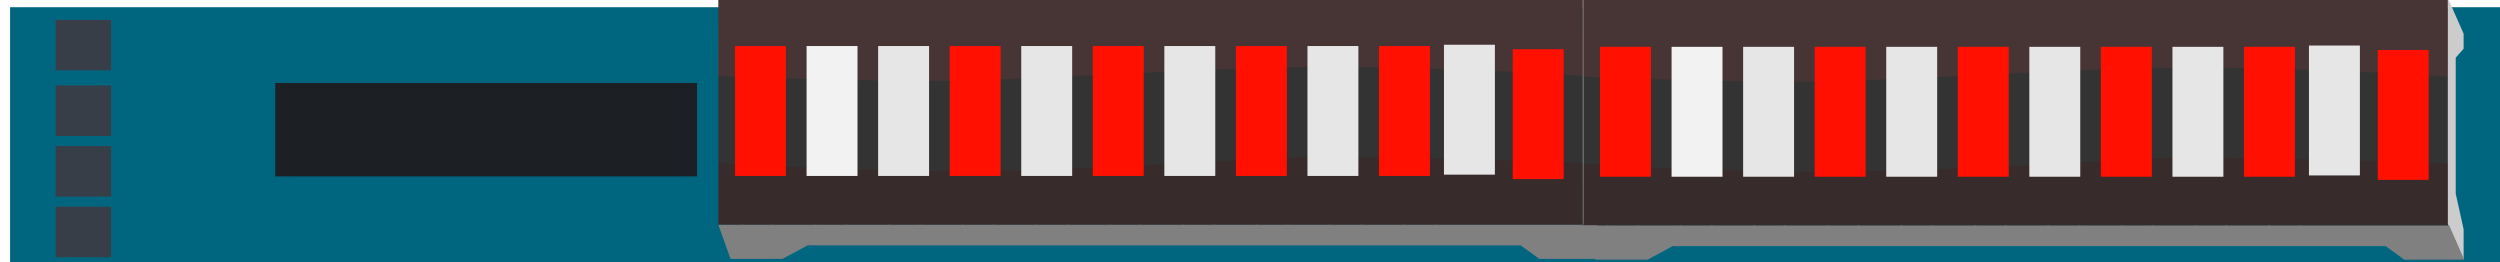<?xml version="1.0" encoding="UTF-8" standalone="no"?>
<!-- Generator: Adobe Illustrator 15.1.0, SVG Export Plug-In . SVG Version: 6.00 Build 0)  -->

<svg
   xmlns:dc="http://purl.org/dc/elements/1.1/"
   xmlns:cc="http://creativecommons.org/ns#"
   xmlns:rdf="http://www.w3.org/1999/02/22-rdf-syntax-ns#"
   xmlns:svg="http://www.w3.org/2000/svg"
   xmlns="http://www.w3.org/2000/svg"
   xmlns:sodipodi="http://sodipodi.sourceforge.net/DTD/sodipodi-0.dtd"
   xmlns:inkscape="http://www.inkscape.org/namespaces/inkscape"
   height="36.719"
   gorn="0"
   viewBox="0 0 280 29.375"
   x="0px"
   width="350"
   y="0px"
   enable-background="new 0 0 72.576 29.375"
   id="Ebene_1"
   version="1.1"
   xml:space="preserve"
   inkscape:version="0.91 r13725"
   sodipodi:docname="svg.breadboard.led_bargraph_12_backpack_breadboard.svg"><defs
     id="defs80" /><sodipodi:namedview
     pagecolor="#ffffff"
     bordercolor="#666666"
     borderopacity="1"
     objecttolerance="10"
     gridtolerance="10"
     guidetolerance="10"
     inkscape:pageopacity="0"
     inkscape:pageshadow="2"
     inkscape:window-width="1920"
     inkscape:window-height="1018"
     id="namedview78"
     showgrid="false"
     units="px"
     borderlayer="true"
     inkscape:zoom="2.8284271"
     inkscape:cx="49.177265"
     inkscape:cy="38.772317"
     inkscape:window-x="1592"
     inkscape:window-y="-8"
     inkscape:window-maximized="1"
     inkscape:current-layer="layer4" /><desc
     id="desc3"><referenceFile>sparkfun-led_led_bargaph_10_breadboard.svg</referenceFile></desc><g
     inkscape:groupmode="layer"
     id="layer6"
     inkscape:label="base"><rect
       style="fill:#006680"
       id="rect4259"
       width="278.883"
       height="28.85"
       x="1.131"
       y="0.808" /></g><g
     inkscape:groupmode="layer"
     id="layer7"
     inkscape:label="chip"><rect
       style="fill:#1c1f24"
       id="rect4262"
       width="47.235"
       height="10.465"
       x="30.83"
       y="9.293" /></g><g
     inkscape:groupmode="layer"
     id="layer4"
     inkscape:label="breadboard"><g
       gorn="0.0"
       id="ledBanks"
       transform="matrix(1.144,0,0,1,80.407,-0.38)"
       ledBanks=""><circle
         gorn="0.0.0"
         id="circle4371"
         cx="3.888"
         cy="25.488"
         r="1.512"
         style="fill:none;stroke:#9a916c;stroke-width:0.254" /><circle
         gorn="0.0.1"
         id="circle4369"
         cx="11.088"
         cy="25.488"
         r="1.512"
         style="fill:none;stroke:#9a916c;stroke-width:0.254" /><circle
         gorn="0.0.2"
         id="connector6pin"
         cx="47.088"
         cy="25.488"
         r="1.512"
         style="fill:none;stroke:#9a916c;stroke-width:0.254" /><circle
         gorn="0.0.3"
         id="connector7pin"
         cx="54.288"
         cy="25.488"
         r="1.512"
         style="fill:none;stroke:#9a916c;stroke-width:0.254" /><circle
         gorn="0.0.4"
         id="circle4367"
         cx="18.288"
         cy="25.488"
         r="1.512"
         style="fill:none;stroke:#9a916c;stroke-width:0.254" /><circle
         gorn="0.0.5"
         id="circle4365"
         cx="25.488"
         cy="25.488"
         r="1.512"
         style="fill:none;stroke:#9a916c;stroke-width:0.254" /><circle
         gorn="0.0.6"
         id="connector5pin"
         cx="39.888"
         cy="25.488"
         r="1.512"
         style="fill:none;stroke:#9a916c;stroke-width:0.254" /><circle
         gorn="0.0.7"
         id="connector4pin"
         cx="32.688"
         cy="25.488"
         r="1.512"
         style="fill:none;stroke:#9a916c;stroke-width:0.254" /><circle
         gorn="0.0.8"
         id="connector8pin"
         cx="61.487"
         cy="25.488"
         r="1.512"
         style="fill:none;stroke:#9a916c;stroke-width:0.254" /><circle
         gorn="0.0.9"
         id="connector9pin"
         cx="68.688"
         cy="25.488"
         r="1.512"
         style="fill:none;stroke:#9a916c;stroke-width:0.254" /><circle
         gorn="0.0.10"
         id="connector10pin"
         cx="68.688"
         cy="3.888"
         r="1.512"
         style="fill:none;stroke:#9a916c;stroke-width:0.254" /><circle
         gorn="0.0.11"
         id="connector11pin"
         cx="61.487"
         cy="3.888"
         r="1.512"
         style="fill:none;stroke:#9a916c;stroke-width:0.254" /><circle
         gorn="0.0.12"
         id="connector12pin"
         cx="54.288"
         cy="3.888"
         r="1.512"
         style="fill:none;stroke:#9a916c;stroke-width:0.254" /><circle
         gorn="0.0.13"
         id="connector13pin"
         cx="47.088"
         cy="3.888"
         r="1.512"
         style="fill:none;stroke:#9a916c;stroke-width:0.254" /><circle
         gorn="0.0.14"
         id="connector14pin"
         cx="39.888"
         cy="3.888"
         r="1.512"
         style="fill:none;stroke:#9a916c;stroke-width:0.254" /><circle
         gorn="0.0.15"
         id="connector15pin"
         cx="32.688"
         cy="3.888"
         r="1.512"
         style="fill:none;stroke:#9a916c;stroke-width:0.254" /><circle
         gorn="0.0.16"
         id="connector16pin"
         cx="25.488"
         cy="3.888"
         r="1.512"
         style="fill:none;stroke:#9a916c;stroke-width:0.254" /><circle
         gorn="0.0.17"
         id="connector17pin"
         cx="18.288"
         cy="3.888"
         r="1.512"
         style="fill:none;stroke:#9a916c;stroke-width:0.254" /><circle
         gorn="0.0.18"
         id="connector18pin"
         cx="11.088"
         cy="3.888"
         r="1.512"
         style="fill:none;stroke:#9a916c;stroke-width:0.254" /><circle
         gorn="0.0.19"
         id="connector19pin"
         cx="3.888"
         cy="3.888"
         r="1.512"
         style="fill:none;stroke:#9a916c;stroke-width:0.254" /><rect
         height="25.489"
         x="0.044"
         width="84.639"
         y="0.065"
         id="rect26"
         style="fill:#333333" /><polygon
         points="71.34,0.065 71.34,25.375 72.62,29.375 72.62,25.977 71.979,21.976 71.979,6.747 72.62,5.749 72.62,4.065 "
         id="polygon28"
         transform="matrix(1.207,0,0,1,-1.429,0)"
         style="fill:#cccccc" /><polygon
         points="67.639,29.375 72.576,29.375 71.34,25.554 0.044,25.554 1.044,29.375 5.325,29.375 7.4,27.855 66.102,27.855 "
         id="polygon30"
         transform="matrix(1.189,0,0,1,-0.008,0)"
         style="fill:#808080" /><path
         d="m 84.683,8.875 c 0,0 -12.228,-1 -24.839,-1 -12.611,0 -29.098,1.563 -38.807,1.563 C 11.328,9.438 -0.038,8.875 -0.038,8.875 l 0.097,-8.81 84.624,0 0,8.81 z"
         id="path32"
         inkscape:connector-curvature="0"
         style="opacity:0.2;fill:#993d3d" /><path
         d="m 84.683,25.554 -84.639,0 0.032,-6.929 c 0,0 11.788,0.896 23.421,0.896 13.875,0 30.245,-1.583 35.303,-1.583 9.3,0 25.882,0.667 25.882,0.667 l 0,6.949 z"
         id="path34"
         inkscape:connector-curvature="0"
         style="opacity:0.2;fill:#4c0e0e" /><g
         id="g36"><g
           id="g38"><rect
             height="14.549"
             x="64.723"
             width="4.986"
             y="5.536"
             id="rect40"
             style="fill:#ff1000" /></g><g
           id="g42"><rect
             height="14.549"
             x="57.717"
             width="4.986"
             y="5.536"
             id="rect44"
             style="fill:#e6e6e6" /></g><g
           id="g46"><rect
             height="14.549"
             x="50.712"
             width="4.986"
             y="5.536"
             id="rect48"
             style="fill:#ff1000" /></g><g
           id="g50"><rect
             height="14.549"
             x="43.706"
             width="4.986"
             y="5.536"
             id="rect52"
             style="fill:#e6e6e6" /></g><g
           id="g54"><rect
             height="14.549"
             x="36.702"
             width="4.986"
             y="5.536"
             id="rect56"
             style="fill:#ff1000" /></g><g
           id="g58"><rect
             height="14.549"
             x="29.696"
             width="4.986"
             y="5.536"
             id="rect60"
             style="fill:#e6e6e6" /></g><g
           id="g62"><rect
             height="14.549"
             x="22.691"
             width="4.986"
             y="5.536"
             id="rect64"
             style="fill:#ff1000" /></g><g
           id="g66"><rect
             height="14.549"
             x="15.686"
             width="4.986"
             y="5.536"
             id="rect68"
             style="fill:#e6e6e6" /></g><g
           id="g70"><rect
             height="14.549"
             x="8.68"
             width="4.986"
             y="5.536"
             id="rect72"
             style="fill:#f2f2f2" /></g><g
           id="g74"><rect
             height="14.549"
             x="1.675"
             width="4.986"
             y="5.536"
             id="rect76"
             style="fill:#ff1000" /></g><g
           transform="translate(13.091,0.353)"
           id="g38-7"><rect
             style="fill:#ff1000"
             height="14.549"
             x="64.723"
             width="4.986"
             y="5.536"
             id="rect40-2" /></g><g
           transform="translate(13.364,-0.145)"
           id="g42-5"><rect
             style="fill:#e6e6e6"
             height="14.549"
             x="57.717"
             width="4.986"
             y="5.536"
             id="rect44-9" /></g></g></g><g
       gorn="0.0"
       id="breadboard"
       transform="matrix(1.144,0,0,1,177.286,-0.291)"><circle
         gorn="0.0.0"
         id="connector0pin-6"
         cx="3.888"
         cy="25.488"
         r="1.512"
         style="fill:none;stroke:#9a916c;stroke-width:0.254" /><circle
         gorn="0.0.1"
         id="connector1pin-1"
         cx="11.088"
         cy="25.488"
         r="1.512"
         style="fill:none;stroke:#9a916c;stroke-width:0.254" /><circle
         gorn="0.0.2"
         id="connector6pin-5"
         cx="47.088"
         cy="25.488"
         r="1.512"
         style="fill:none;stroke:#9a916c;stroke-width:0.254" /><circle
         gorn="0.0.3"
         id="connector7pin-4"
         cx="54.288"
         cy="25.488"
         r="1.512"
         style="fill:none;stroke:#9a916c;stroke-width:0.254" /><circle
         gorn="0.0.4"
         id="connector2pin-2"
         cx="18.288"
         cy="25.488"
         r="1.512"
         style="fill:none;stroke:#9a916c;stroke-width:0.254" /><circle
         gorn="0.0.5"
         id="connector3pin-4"
         cx="25.488"
         cy="25.488"
         r="1.512"
         style="fill:none;stroke:#9a916c;stroke-width:0.254" /><circle
         gorn="0.0.6"
         id="connector5pin-8"
         cx="39.888"
         cy="25.488"
         r="1.512"
         style="fill:none;stroke:#9a916c;stroke-width:0.254" /><circle
         gorn="0.0.7"
         id="connector4pin-7"
         cx="32.688"
         cy="25.488"
         r="1.512"
         style="fill:none;stroke:#9a916c;stroke-width:0.254" /><circle
         gorn="0.0.8"
         id="connector8pin-4"
         cx="61.487"
         cy="25.488"
         r="1.512"
         style="fill:none;stroke:#9a916c;stroke-width:0.254" /><circle
         gorn="0.0.9"
         id="connector9pin-8"
         cx="68.688"
         cy="25.488"
         r="1.512"
         style="fill:none;stroke:#9a916c;stroke-width:0.254" /><circle
         gorn="0.0.10"
         id="connector10pin-1"
         cx="68.688"
         cy="3.888"
         r="1.512"
         style="fill:none;stroke:#9a916c;stroke-width:0.254" /><circle
         gorn="0.0.11"
         id="connector11pin-0"
         cx="61.487"
         cy="3.888"
         r="1.512"
         style="fill:none;stroke:#9a916c;stroke-width:0.254" /><circle
         gorn="0.0.12"
         id="connector12pin-2"
         cx="54.288"
         cy="3.888"
         r="1.512"
         style="fill:none;stroke:#9a916c;stroke-width:0.254" /><circle
         gorn="0.0.13"
         id="connector13pin-2"
         cx="47.088"
         cy="3.888"
         r="1.512"
         style="fill:none;stroke:#9a916c;stroke-width:0.254" /><circle
         gorn="0.0.14"
         id="connector14pin-3"
         cx="39.888"
         cy="3.888"
         r="1.512"
         style="fill:none;stroke:#9a916c;stroke-width:0.254" /><circle
         gorn="0.0.15"
         id="connector15pin-6"
         cx="32.688"
         cy="3.888"
         r="1.512"
         style="fill:none;stroke:#9a916c;stroke-width:0.254" /><circle
         gorn="0.0.16"
         id="connector16pin-9"
         cx="25.488"
         cy="3.888"
         r="1.512"
         style="fill:none;stroke:#9a916c;stroke-width:0.254" /><circle
         gorn="0.0.17"
         id="connector17pin-1"
         cx="18.288"
         cy="3.888"
         r="1.512"
         style="fill:none;stroke:#9a916c;stroke-width:0.254" /><circle
         gorn="0.0.18"
         id="connector18pin-2"
         cx="11.088"
         cy="3.888"
         r="1.512"
         style="fill:none;stroke:#9a916c;stroke-width:0.254" /><circle
         gorn="0.0.19"
         id="connector19pin-0"
         cx="3.888"
         cy="3.888"
         r="1.512"
         style="fill:none;stroke:#9a916c;stroke-width:0.254" /><rect
         height="25.489"
         x="0.044"
         width="84.639"
         y="0.065"
         id="rect26-7"
         style="fill:#333333" /><polygon
         points="71.979,6.747 72.62,5.749 72.62,4.065 71.34,0.065 71.34,25.375 72.62,29.375 72.62,25.977 71.979,21.976 "
         id="polygon28-5"
         transform="matrix(1.207,0,0,1,-1.429,0)"
         style="fill:#cccccc" /><polygon
         points="5.325,29.375 7.4,27.855 66.102,27.855 67.639,29.375 72.576,29.375 71.34,25.554 0.044,25.554 1.044,29.375 "
         id="polygon30-2"
         transform="matrix(1.189,0,0,1,-0.008,0)"
         style="fill:#808080" /><path
         d="m 84.683,8.875 c 0,0 -12.228,-1 -24.839,-1 -12.611,0 -29.098,1.563 -38.807,1.563 C 11.328,9.438 -0.038,8.875 -0.038,8.875 l 0.097,-8.81 84.624,0 0,8.81 z"
         id="path32-9"
         inkscape:connector-curvature="0"
         style="opacity:0.2;fill:#993d3d" /><path
         d="m 84.683,25.554 -84.639,0 0.032,-6.929 c 0,0 11.788,0.896 23.421,0.896 13.875,0 30.245,-1.583 35.303,-1.583 9.3,0 25.882,0.667 25.882,0.667 l 0,6.949 z"
         id="path34-1"
         inkscape:connector-curvature="0"
         style="opacity:0.2;fill:#4c0e0e" /><g
         id="g36-8"><g
           id="g38-77"><rect
             height="14.549"
             x="64.723"
             width="4.986"
             y="5.536"
             id="rect40-7"
             style="fill:#ff1000" /></g><g
           id="g42-3"><rect
             height="14.549"
             x="57.717"
             width="4.986"
             y="5.536"
             id="rect44-93"
             style="fill:#e6e6e6" /></g><g
           id="g46-4"><rect
             height="14.549"
             x="50.712"
             width="4.986"
             y="5.536"
             id="rect48-8"
             style="fill:#ff1000" /></g><g
           id="g50-2"><rect
             height="14.549"
             x="43.706"
             width="4.986"
             y="5.536"
             id="rect52-6"
             style="fill:#e6e6e6" /></g><g
           id="g54-7"><rect
             height="14.549"
             x="36.702"
             width="4.986"
             y="5.536"
             id="rect56-2"
             style="fill:#ff1000" /></g><g
           id="g58-0"><rect
             height="14.549"
             x="29.696"
             width="4.986"
             y="5.536"
             id="rect60-1"
             style="fill:#e6e6e6" /></g><g
           id="g62-0"><rect
             height="14.549"
             x="22.691"
             width="4.986"
             y="5.536"
             id="rect64-5"
             style="fill:#ff1000" /></g><g
           id="g66-4"><rect
             height="14.549"
             x="15.686"
             width="4.986"
             y="5.536"
             id="rect68-0"
             style="fill:#e6e6e6" /></g><g
           id="g70-5"><rect
             height="14.549"
             x="8.68"
             width="4.986"
             y="5.536"
             id="rect72-7"
             style="fill:#f2f2f2" /></g><g
           id="g74-1"><rect
             height="14.549"
             x="1.675"
             width="4.986"
             y="5.536"
             id="rect76-7"
             style="fill:#ff1000" /></g><g
           transform="translate(13.091,0.353)"
           id="g38-7-1"><rect
             style="fill:#ff1000"
             height="14.549"
             x="64.723"
             width="4.986"
             y="5.536"
             id="rect40-2-2" /></g><g
           transform="translate(13.364,-0.145)"
           id="g42-5-4"><rect
             style="fill:#e6e6e6"
             height="14.549"
             x="57.717"
             width="4.986"
             y="5.536"
             id="rect44-9-7" /></g></g></g><rect
       style="fill:#373e48"
       id="connector3pin"
       width="6.223"
       height="5.657"
       x="6.222"
       y="2.222" /><rect
       style="fill:#373e48"
       id="connector2pin"
       width="6.223"
       height="5.657"
       x="6.222"
       y="9.576" /><rect
       style="fill:#373e48"
       id="connector1pin"
       width="6.223"
       height="5.657"
       x="6.222"
       y="16.364" /><rect
       style="fill:#373e48"
       id="connector0pin"
       width="6.223"
       height="5.657"
       x="6.222"
       y="23.152" /></g></svg>